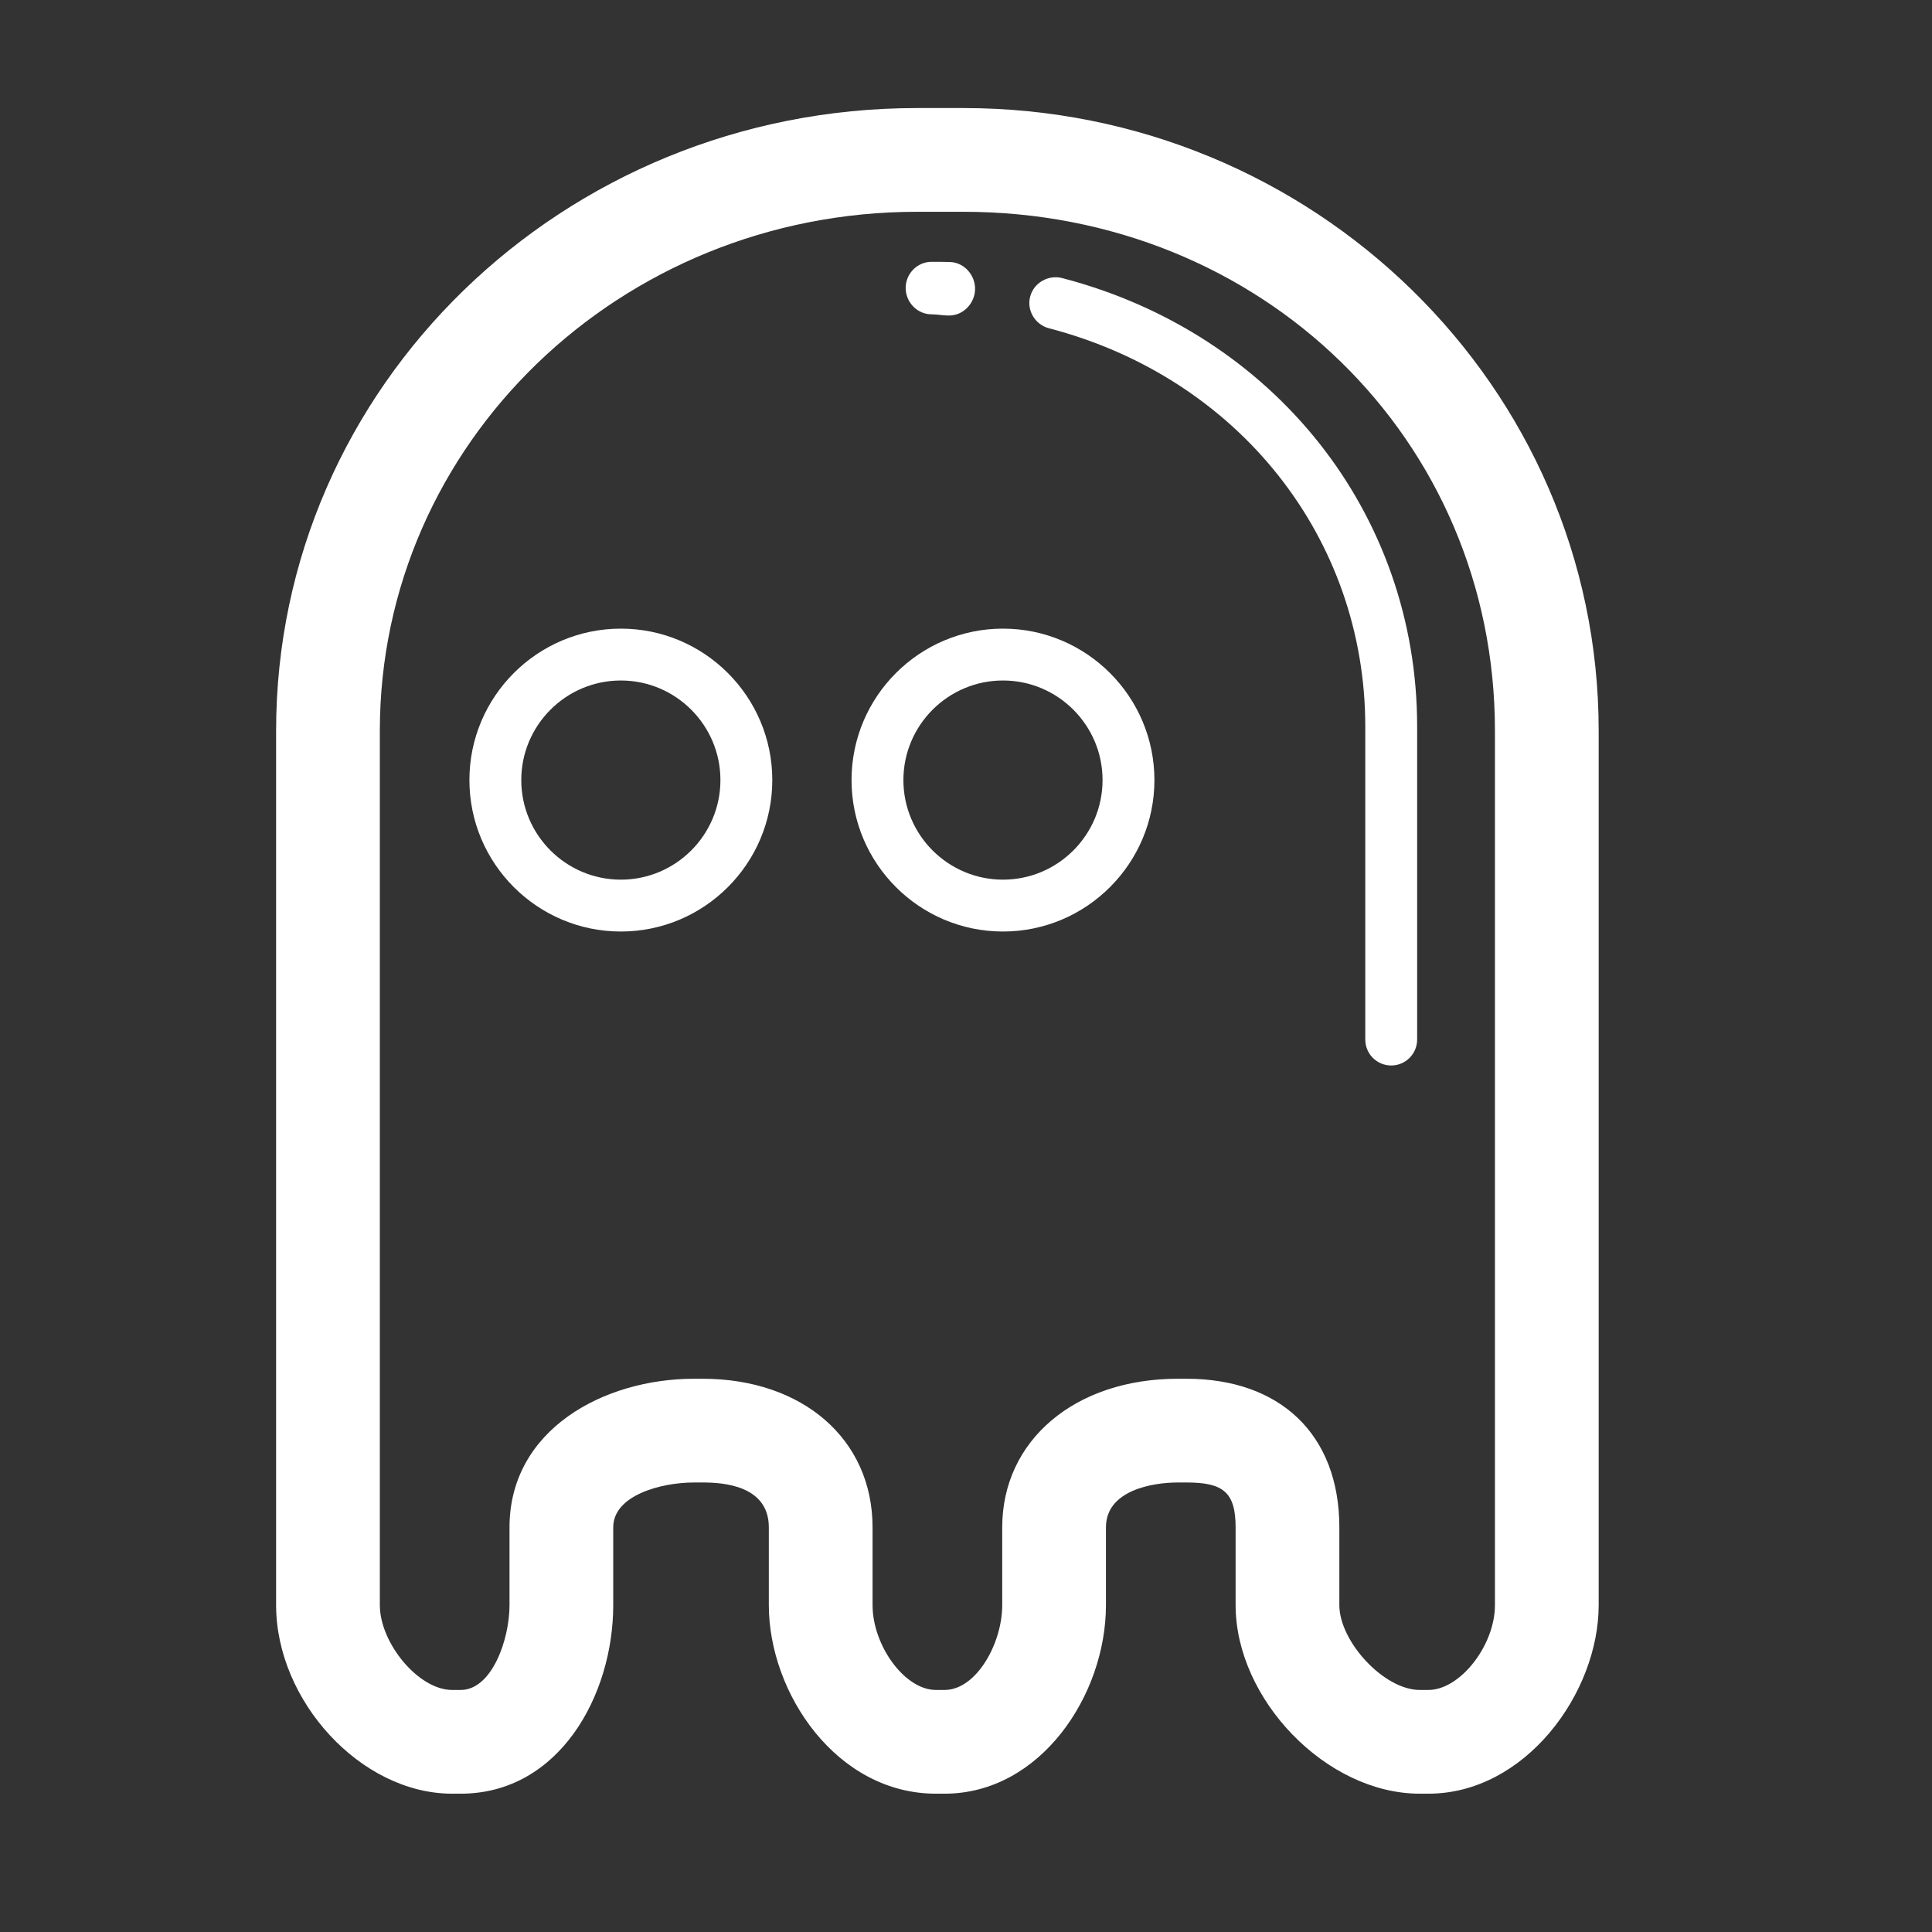 <?xml version="1.0" standalone="no"?><!DOCTYPE svg PUBLIC "-//W3C//DTD SVG 1.1//EN" "http://www.w3.org/Graphics/SVG/1.1/DTD/svg11.dtd"><svg t="1544417920803" class="icon" style="" viewBox="0 0 1024 1024" version="1.1" xmlns="http://www.w3.org/2000/svg" p-id="3370" xmlns:xlink="http://www.w3.org/1999/xlink" width="200" height="200"><rect x="0" y="0" width="1024" height="1024" fill="#333333" stroke="none"/><defs><style type="text/css"></style></defs><path d="M757.087 950.691l-4.591 0c-49.569 0-97.596-50.066-97.596-99.944l0-41.202c0-18.844-6.805-23.798-26.039-23.798l-4.578 0c-13.396 0-38.107 4.107-38.107 23.798l0 41.202c0 47.73-34.75 99.944-85.542 99.944l-4.577 0c-52.563 0-88.562-53.207-88.562-99.944l0-41.202c0-22.469-24.725-23.798-35.087-23.798L367.831 785.747c-17.517 0-42.806 6.818-42.806 23.798l0 41.202c0 47.917-28.751 99.944-80.844 99.944l-4.577 0c-48.267 0-93.26-49.153-93.26-99.944L146.344 387.309c0-182.589 152.024-330.037 339.66-330.037l24.685 0c185.273 0 336.64 147.448 336.64 330.037l0 463.438C847.328 897.405 808.376 950.691 757.087 950.691zM624.283 730.768l4.578 0c49.582 0 81.019 29.503 81.019 78.777l0 41.202c0 19.247 23.61 44.965 42.617 44.965l4.591 0c16.831 0 35.262-23.652 35.262-44.965L792.35 387.309c0-154.857-124.08-275.057-281.661-275.057l-24.685 0c-157.327 0-284.682 122.777-284.682 275.057l0 463.438c0 20.08 20.457 44.965 38.282 44.965l4.577 0c16.457 0 25.866-26.578 25.866-44.965l0-41.202c0-51.878 50.066-78.777 97.784-78.777l4.577 0c52.657 0 90.066 31.745 90.066 78.777l0 41.202c0 21.313 16.952 44.965 33.584 44.965l4.577 0c16.859 0 30.563-24.697 30.563-44.965l0-41.202C531.198 763.265 569.975 730.768 624.283 730.768z" p-id="3371" fill="#ffffff"></path><path d="M503.076 167.232c-0.16 0-0.321 0-0.483 0-2.926 0-5.866-0.63-8.819-0.63-7.597 0-13.745-6.375-13.745-13.973s6.147-13.866 13.745-13.866c3.276 0 6.537-0.013 9.771 0.107 7.585 0.255 13.517 7.074 13.262 14.671C516.54 160.95 510.446 167.232 503.076 167.232z" p-id="3372" fill="#ffffff"></path><path d="M737.369 564.729c-7.597 0-13.745-6.147-13.745-13.745L723.624 385.081c0-100.187-67.557-185.018-167.636-211.086-7.342-1.919-11.892-9.423-9.986-16.765 1.906-7.342 9.598-11.744 16.993-9.838 112.373 29.275 188.118 124.79 188.118 237.688l0 165.904C751.114 558.583 744.953 564.729 737.369 564.729z" p-id="3373" fill="#ffffff"></path><path d="M329.066 493.724c-44.268 0-80.267-36.012-80.267-80.267 0-44.254 36-80.267 80.267-80.267 44.255 0 80.267 36.013 80.267 80.267C409.333 457.712 373.32 493.724 329.066 493.724zM329.066 360.679c-29.101 0-52.778 23.677-52.778 52.778s23.678 52.778 52.778 52.778 52.778-23.677 52.778-52.778S358.166 360.679 329.066 360.679z" p-id="3374" fill="#ffffff"></path><path d="M531.6 493.724c-44.267 0-80.267-36.012-80.267-80.267 0-44.254 36-80.267 80.267-80.267 44.255 0 80.267 36.013 80.267 80.267C611.868 457.712 575.855 493.724 531.6 493.724zM531.6 360.679c-29.101 0-52.778 23.677-52.778 52.778s23.677 52.778 52.778 52.778 52.778-23.677 52.778-52.778S560.701 360.679 531.6 360.679z" p-id="3375" fill="#ffffff"></path></svg>
